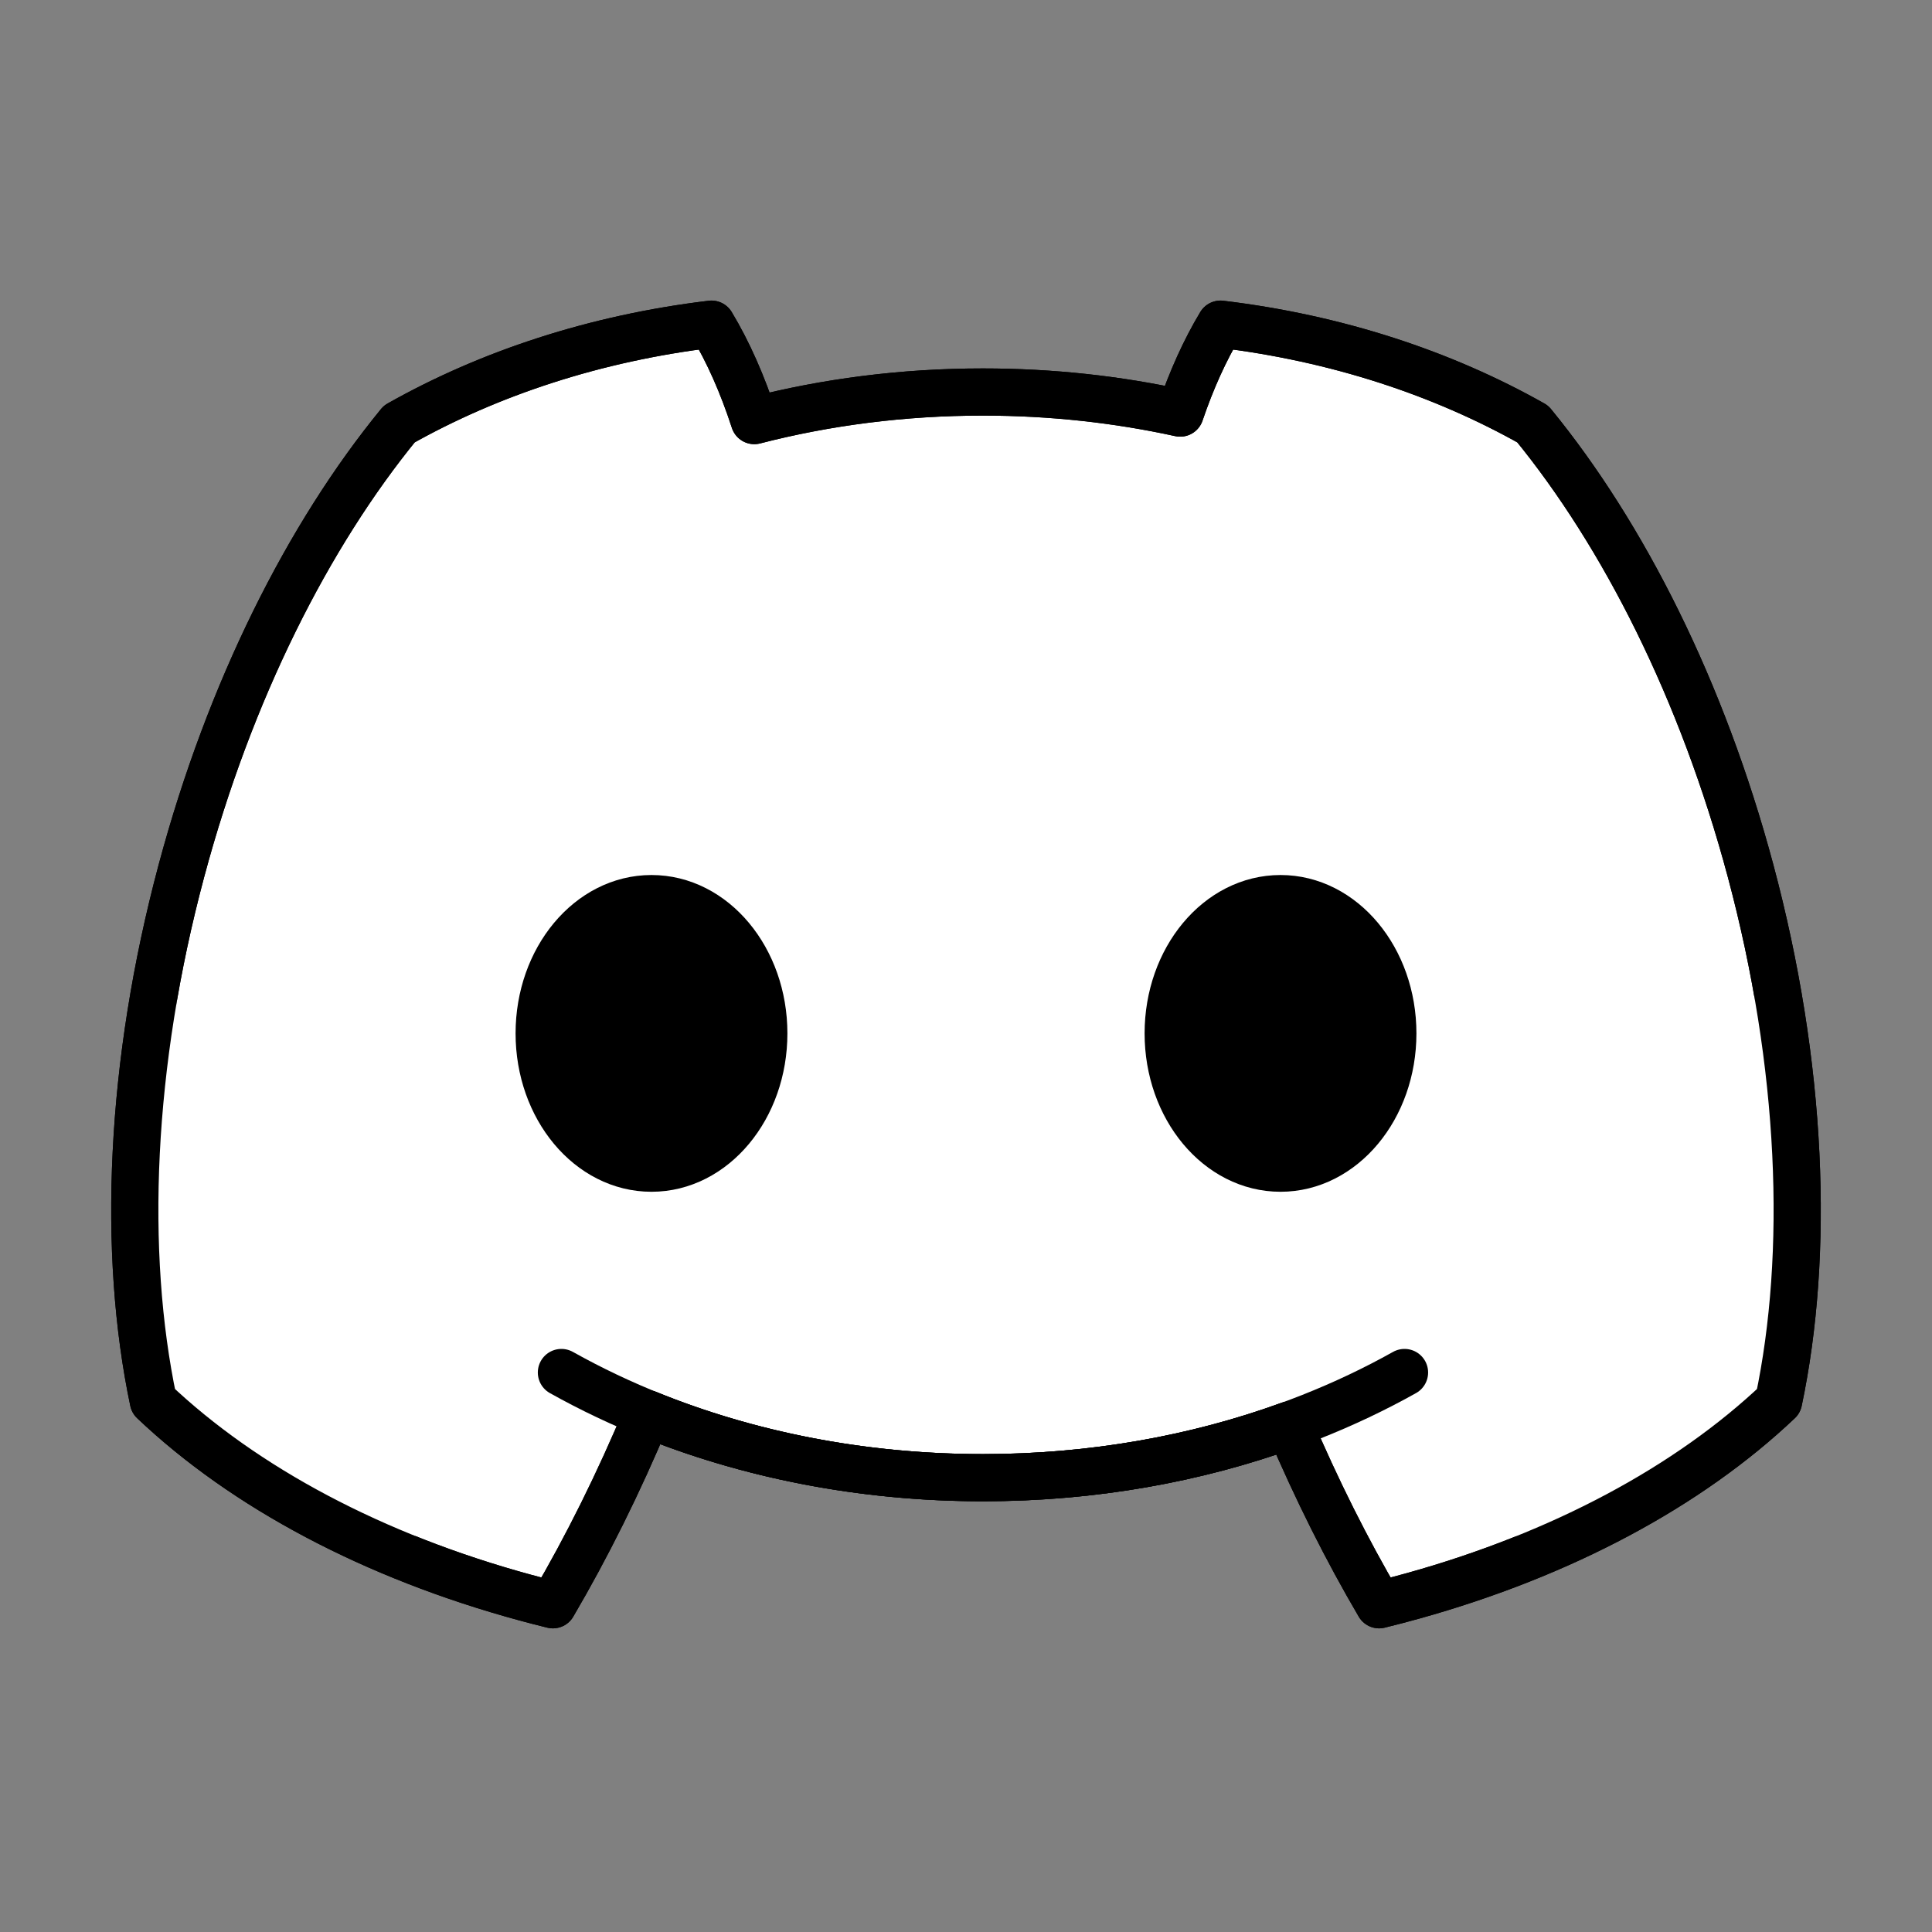<svg xmlns="http://www.w3.org/2000/svg" width="430" height="430" style="width:100%;height:100%;transform:translate3d(0,0,0);content-visibility:visible" viewBox="0 0 430 430"><rect x="0" y="0" width="430" height="430" fill="#808080" stroke="none"/><defs><path id="b" style="display:none"/><path id="d" style="display:none"/><path id="f" style="display:none"/><path id="h" fill="#EBE6EF" d="M0 30c13.807 0 25-13.431 25-30S13.807-30 0-30-25-16.569-25 0s11.193 30 25 30" style="display:block" transform="translate(165 230)"/><path id="l" fill="#514BFD" d="M-56.648-142.509c-25.747 3.086-49.437 10.892-69.495 22.22-20.229 24.718-37.722 59.3-48.459 99.369-5.795 21.626-9.085 42.852-10.076 62.765-.999 20.093.343 38.849 3.817 55.333 20.291 19.248 49.017 34.553 82.785 43.744q3.04.827 6.131 1.587c7.545-12.845 100.979 12.019 121.627 4.519 6.147 14.432 55.129-16.665 62.263-4.519q3.807-.937 7.534-1.974c33.161-9.23 61.373-24.376 81.382-43.357 6.918-32.821 5.382-74.652-6.259-118.098-10.737-40.069-28.23-74.651-48.459-99.369-20.058-11.328-43.748-19.134-69.495-22.22-3.466 5.762-109.571 6.192-113.296 0" style="display:block" transform="translate(265 214.657)"/><path id="n" fill="#514BFD" d="M-56.648-142.509c-25.747 3.086-49.437 10.892-69.495 22.22-20.229 24.718-37.722 59.3-48.459 99.369-5.795 21.626-9.085 42.852-10.076 62.765-.999 20.093.343 38.849 3.817 55.333 20.291 19.248 49.017 34.553 82.785 43.744q3.04.827 6.131 1.587c7.545-12.845 100.979 12.019 121.627 4.519 6.147 14.432 55.129-16.665 62.263-4.519q3.807-.937 7.534-1.974c33.161-9.23 61.373-24.376 81.382-43.357 6.918-32.821 5.382-74.652-6.259-118.098-10.737-40.069-28.23-74.651-48.459-99.369-20.058-11.328-43.748-19.134-69.495-22.22-3.466 5.762-109.571 6.192-113.296 0" style="display:block" transform="translate(265 214.657)"/><path id="p" fill="#514BFD" d="M-56.648-142.509c-25.747 3.086-49.437 10.892-69.495 22.22-20.229 24.718-37.722 59.3-48.459 99.369-5.795 21.626-9.085 42.852-10.076 62.765-.999 20.093.343 38.849 3.817 55.333 20.291 19.248 49.017 34.553 82.785 43.744q3.04.827 6.131 1.587c7.545-12.845 100.979 12.019 121.627 4.519 6.147 14.432 55.129-16.665 62.263-4.519q3.807-.937 7.534-1.974c33.161-9.23 61.373-24.376 81.382-43.357 6.918-32.821 5.382-74.652-6.259-118.098-10.737-40.069-28.23-74.651-48.459-99.369-20.058-11.328-43.748-19.134-69.495-22.22-3.466 5.762-109.571 6.192-113.296 0" style="display:block" transform="translate(265 214.657)"/><path id="r" fill="#4BB3FD" d="M-56.648-142.509c-25.747 3.086-49.437 10.892-69.495 22.22-20.229 24.718-37.722 59.3-48.459 99.369-5.795 21.626-9.085 42.852-10.076 62.765-.999 20.093.343 38.849 3.817 55.333 20.291 19.248 49.017 34.553 82.785 43.744q3.04.827 6.131 1.587c7.545-12.845 100.979 12.019 121.627 4.519 6.147 14.432 55.129-16.665 62.263-4.519q3.807-.937 7.534-1.974c33.161-9.23 61.373-24.376 81.382-43.357 6.918-32.821 5.382-74.652-6.259-118.098-10.737-40.069-28.23-74.651-48.459-99.369-20.058-11.328-43.748-19.134-69.495-22.22-3.466 5.762-109.571 6.192-113.296 0" style="display:block" transform="translate(265 214.657)"/><path id="t" style="display:none"/><path id="C" class="primary" style="display:none"/><path id="B" style="display:none"/><path id="I" class="primary" style="display:none"/><path id="G" style="display:none"/><path id="O" class="quaternary" style="display:none"/><path id="M" style="display:none"/><path id="T" class="quaternary" style="display:none"/><path id="S" style="display:none"/><path id="j" fill="#EBE6EF" d="M305 260c13.807 0 25-13.431 25-30s-11.193-30-25-30-25 13.431-25 30 11.193 30 25 30" style="display:block"/><path id="v" style="display:none"/><path id="x" style="display:none"/><path id="z" style="display:none"/><path id="E" style="display:none"/><path id="K" style="display:none"/><path id="Q" style="display:none"/><mask id="aC" mask-type="alpha"><g filter="url(#a)"><path fill="#fff" d="M0 0h430v430H0z" opacity="0"/><use xmlns:a0="http://www.w3.org/1999/xlink" a0:href="#b"/></g></mask><mask id="aB" mask-type="alpha"><g filter="url(#c)"><path fill="#fff" d="M0 0h430v430H0z" opacity="0"/><use xmlns:a1="http://www.w3.org/1999/xlink" a1:href="#d"/></g></mask><mask id="aA" mask-type="alpha"><g filter="url(#e)"><path fill="#fff" d="M0 0h430v430H0z" opacity="0"/><use xmlns:a2="http://www.w3.org/1999/xlink" a2:href="#f"/></g></mask><mask id="ay" mask-type="alpha"><g filter="url(#g)"><path fill="#fff" d="M0 0h430v430H0z" opacity="0"/><use xmlns:a3="http://www.w3.org/1999/xlink" a3:href="#h"/></g></mask><mask id="ax" mask-type="alpha"><g filter="url(#i)"><path fill="#fff" d="M0 0h430v430H0z" opacity="0"/><use xmlns:a4="http://www.w3.org/1999/xlink" a4:href="#j"/></g></mask><mask id="aw" mask-type="alpha"><g filter="url(#k)"><path fill="#fff" d="M0 0h430v430H0z" opacity="0"/><use xmlns:a5="http://www.w3.org/1999/xlink" a5:href="#l"/></g></mask><mask id="av" mask-type="alpha"><g filter="url(#m)"><path fill="#fff" d="M0 0h430v430H0z" opacity="0"/><use xmlns:a6="http://www.w3.org/1999/xlink" a6:href="#n"/></g></mask><mask id="au" mask-type="alpha"><g filter="url(#o)"><path fill="#fff" d="M0 0h430v430H0z" opacity="0"/><use xmlns:a7="http://www.w3.org/1999/xlink" a7:href="#p"/></g></mask><mask id="at" mask-type="alpha"><g filter="url(#q)"><path fill="#fff" d="M0 0h430v430H0z" opacity="0"/><use xmlns:a8="http://www.w3.org/1999/xlink" a8:href="#r"/></g></mask><mask id="ar" mask-type="alpha"><g filter="url(#s)"><path fill="#fff" d="M0 0h430v430H0z" opacity="0"/><use xmlns:a9="http://www.w3.org/1999/xlink" a9:href="#t"/></g></mask><mask id="aq" mask-type="alpha"><g filter="url(#u)"><path fill="#fff" d="M0 0h430v430H0z" opacity="0"/><use xmlns:a10="http://www.w3.org/1999/xlink" a10:href="#v"/></g></mask><mask id="ap" mask-type="alpha"><g filter="url(#w)"><path fill="#fff" d="M0 0h430v430H0z" opacity="0"/><use xmlns:a11="http://www.w3.org/1999/xlink" a11:href="#x"/></g></mask><mask id="an" mask-type="alpha"><g filter="url(#y)"><path fill="#fff" d="M0 0h430v430H0z" opacity="0"/><use xmlns:a12="http://www.w3.org/1999/xlink" a12:href="#z"/></g></mask><mask id="am" mask-type="alpha"><g filter="url(#A)"><path fill="#fff" d="M0 0h430v430H0z" opacity="0"/><use xmlns:a13="http://www.w3.org/1999/xlink" a13:href="#B"/></g></mask><mask id="al" mask-type="alpha"><use xmlns:a14="http://www.w3.org/1999/xlink" a14:href="#C"/></mask><mask id="aj" mask-type="alpha"><g filter="url(#D)"><path fill="#fff" d="M0 0h430v430H0z" opacity="0"/><use xmlns:a15="http://www.w3.org/1999/xlink" a15:href="#E"/></g></mask><mask id="ai" mask-type="alpha"><g filter="url(#F)"><path fill="#fff" d="M0 0h430v430H0z" opacity="0"/><use xmlns:a16="http://www.w3.org/1999/xlink" a16:href="#G"/></g></mask><mask id="ah" mask-type="alpha"><g filter="url(#H)"><path fill="#fff" d="M0 0h430v430H0z" opacity="0"/><use xmlns:a17="http://www.w3.org/1999/xlink" a17:href="#I"/></g></mask><mask id="ae" mask-type="alpha"><g filter="url(#J)"><path fill="#fff" d="M0 0h430v430H0z" opacity="0"/><use xmlns:a18="http://www.w3.org/1999/xlink" a18:href="#K"/></g></mask><mask id="ad" mask-type="alpha"><g filter="url(#L)"><path fill="#fff" d="M0 0h430v430H0z" opacity="0"/><use xmlns:a19="http://www.w3.org/1999/xlink" a19:href="#M"/></g></mask><mask id="ac" mask-type="alpha"><g filter="url(#N)"><path fill="#fff" d="M0 0h430v430H0z" opacity="0"/><use xmlns:a20="http://www.w3.org/1999/xlink" a20:href="#O"/></g></mask><mask id="aa" mask-type="alpha"><g filter="url(#P)"><path fill="#fff" d="M0 0h430v430H0z" opacity="0"/><use xmlns:a21="http://www.w3.org/1999/xlink" a21:href="#Q"/></g></mask><mask id="Z" mask-type="alpha"><g filter="url(#R)"><path fill="#fff" d="M0 0h430v430H0z" opacity="0"/><use xmlns:a22="http://www.w3.org/1999/xlink" a22:href="#S"/></g></mask><mask id="X" mask-type="alpha"><use xmlns:a23="http://www.w3.org/1999/xlink" a23:href="#T"/></mask><filter id="a" width="100%" height="100%" x="0%" y="0%" filterUnits="objectBoundingBox"><feComponentTransfer in="SourceGraphic"><feFuncA tableValues="1.0 0.0" type="table"/></feComponentTransfer></filter><filter id="c" width="100%" height="100%" x="0%" y="0%" filterUnits="objectBoundingBox"><feComponentTransfer in="SourceGraphic"><feFuncA tableValues="1.0 0.0" type="table"/></feComponentTransfer></filter><filter id="e" width="100%" height="100%" x="0%" y="0%" filterUnits="objectBoundingBox"><feComponentTransfer in="SourceGraphic"><feFuncA tableValues="1.0 0.0" type="table"/></feComponentTransfer></filter><filter id="g" width="100%" height="100%" x="0%" y="0%" filterUnits="objectBoundingBox"><feComponentTransfer in="SourceGraphic"><feFuncA tableValues="1.0 0.0" type="table"/></feComponentTransfer></filter><filter id="i" width="100%" height="100%" x="0%" y="0%" filterUnits="objectBoundingBox"><feComponentTransfer in="SourceGraphic"><feFuncA tableValues="1.0 0.0" type="table"/></feComponentTransfer></filter><filter id="k" width="100%" height="100%" x="0%" y="0%" filterUnits="objectBoundingBox"><feComponentTransfer in="SourceGraphic"><feFuncA tableValues="1.0 0.0" type="table"/></feComponentTransfer></filter><filter id="m" width="100%" height="100%" x="0%" y="0%" filterUnits="objectBoundingBox"><feComponentTransfer in="SourceGraphic"><feFuncA tableValues="1.0 0.0" type="table"/></feComponentTransfer></filter><filter id="o" width="100%" height="100%" x="0%" y="0%" filterUnits="objectBoundingBox"><feComponentTransfer in="SourceGraphic"><feFuncA tableValues="1.0 0.0" type="table"/></feComponentTransfer></filter><filter id="q" width="100%" height="100%" x="0%" y="0%" filterUnits="objectBoundingBox"><feComponentTransfer in="SourceGraphic"><feFuncA tableValues="1.0 0.0" type="table"/></feComponentTransfer></filter><filter id="s" width="100%" height="100%" x="0%" y="0%" filterUnits="objectBoundingBox"><feComponentTransfer in="SourceGraphic"><feFuncA tableValues="1.0 0.0" type="table"/></feComponentTransfer></filter><filter id="u" width="100%" height="100%" x="0%" y="0%" filterUnits="objectBoundingBox"><feComponentTransfer in="SourceGraphic"><feFuncA tableValues="1.0 0.0" type="table"/></feComponentTransfer></filter><filter id="w" width="100%" height="100%" x="0%" y="0%" filterUnits="objectBoundingBox"><feComponentTransfer in="SourceGraphic"><feFuncA tableValues="1.0 0.0" type="table"/></feComponentTransfer></filter><filter id="y" width="100%" height="100%" x="0%" y="0%" filterUnits="objectBoundingBox"><feComponentTransfer in="SourceGraphic"><feFuncA tableValues="1.0 0.0" type="table"/></feComponentTransfer></filter><filter id="A" width="100%" height="100%" x="0%" y="0%" filterUnits="objectBoundingBox"><feComponentTransfer in="SourceGraphic"><feFuncA tableValues="1.0 0.0" type="table"/></feComponentTransfer></filter><filter id="D" width="100%" height="100%" x="0%" y="0%" filterUnits="objectBoundingBox"><feComponentTransfer in="SourceGraphic"><feFuncA tableValues="1.0 0.0" type="table"/></feComponentTransfer></filter><filter id="F" width="100%" height="100%" x="0%" y="0%" filterUnits="objectBoundingBox"><feComponentTransfer in="SourceGraphic"><feFuncA tableValues="1.0 0.0" type="table"/></feComponentTransfer></filter><filter id="H" width="100%" height="100%" x="0%" y="0%" filterUnits="objectBoundingBox"><feComponentTransfer in="SourceGraphic"><feFuncA tableValues="1.0 0.0" type="table"/></feComponentTransfer></filter><filter id="J" width="100%" height="100%" x="0%" y="0%" filterUnits="objectBoundingBox"><feComponentTransfer in="SourceGraphic"><feFuncA tableValues="1.0 0.0" type="table"/></feComponentTransfer></filter><filter id="L" width="100%" height="100%" x="0%" y="0%" filterUnits="objectBoundingBox"><feComponentTransfer in="SourceGraphic"><feFuncA tableValues="1.0 0.0" type="table"/></feComponentTransfer></filter><filter id="N" width="100%" height="100%" x="0%" y="0%" filterUnits="objectBoundingBox"><feComponentTransfer in="SourceGraphic"><feFuncA tableValues="1.0 0.0" type="table"/></feComponentTransfer></filter><filter id="P" width="100%" height="100%" x="0%" y="0%" filterUnits="objectBoundingBox"><feComponentTransfer in="SourceGraphic"><feFuncA tableValues="1.0 0.0" type="table"/></feComponentTransfer></filter><filter id="R" width="100%" height="100%" x="0%" y="0%" filterUnits="objectBoundingBox"><feComponentTransfer in="SourceGraphic"><feFuncA tableValues="1.0 0.0" type="table"/></feComponentTransfer></filter><clipPath id="U"><path d="M0 0h430v430H0z"/></clipPath><clipPath id="az"><path d="M0 0h430v430H0z"/></clipPath><clipPath id="as"><path d="M0 0h430v430H0z"/></clipPath><clipPath id="ao"><path d="M0 0h430v430H0z"/></clipPath><clipPath id="af"><path d="M0 0h430v430H0z"/></clipPath><clipPath id="ak"><path d="M0 0h430v430H0z"/></clipPath><clipPath id="ag"><path d="M0 0h430v430H0z"/></clipPath><clipPath id="V"><path d="M0 0h430v430H0z"/></clipPath><clipPath id="ab"><path d="M0 0h430v430H0z"/></clipPath><clipPath id="W"><path d="M0 0h430v430H0z"/></clipPath></defs><g clip-path="url(#U)"><g clip-path="url(#V)" style="display:none"><g style="display:none"><path class="secondary"/><path class="secondary" style="mix-blend-mode:multiply"/></g><path fill="none" class="primary" style="display:none"/><g clip-path="url(#W)" mask="url(#X)" style="display:none"><path class="tertiary" style="display:none"/><g mask="url(#Z)" style="mix-blend-mode:multiply;display:none"><path class="tertiary"/></g><g fill="none" style="display:none"><path class="primary"/><path class="primary"/><path class="primary"/><path class="primary"/></g><path class="secondary" style="display:none"/><g mask="url(#aa)" style="mix-blend-mode:multiply;display:none"><path class="secondary"/></g><g fill="none" style="display:none"><path class="primary"/><path class="primary"/></g></g><g clip-path="url(#ab)" mask="url(#ac)" style="display:none"><path class="secondary" style="display:none"/><g mask="url(#ad)" style="mix-blend-mode:multiply;display:none"><path class="secondary"/></g><g fill="none" style="display:none"><path class="primary"/><path class="primary"/><path class="primary"/><path class="primary"/></g><path class="tertiary" style="display:none"/><g mask="url(#ae)" style="mix-blend-mode:multiply;display:none"><path class="tertiary"/></g><g fill="none" style="display:none"><path class="primary"/><path class="primary"/></g></g></g><g clip-path="url(#af)" style="display:none"><g style="display:none"><path class="secondary"/><path class="secondary" style="mix-blend-mode:multiply"/></g><path fill="none" class="primary" style="display:none"/><g clip-path="url(#ag)" mask="url(#ah)" style="display:none"><path class="secondary" style="display:none"/><g mask="url(#ai)" style="mix-blend-mode:multiply;display:none"><path class="secondary"/></g><g fill="none" style="display:none"><path class="primary"/><path class="primary"/><path class="primary"/><path class="primary"/></g><path class="tertiary" style="display:none"/><g mask="url(#aj)" style="mix-blend-mode:multiply;display:none"><path class="tertiary"/></g><g fill="none" style="display:none"><path class="primary"/><path class="primary"/></g></g><g clip-path="url(#ak)" mask="url(#al)" style="display:none"><path class="tertiary" style="display:none"/><g mask="url(#am)" style="mix-blend-mode:multiply;display:none"><path class="tertiary"/></g><g fill="none" style="display:none"><path class="primary"/><path class="primary"/><path class="primary"/><path class="primary"/></g><path class="secondary" style="display:none"/><g mask="url(#an)" style="mix-blend-mode:multiply;display:none"><path class="secondary"/></g><g fill="none" style="display:none"><path class="primary"/><path class="primary"/></g></g></g><g clip-path="url(#ao)" style="display:none"><path class="secondary" style="display:none"/><g mask="url(#ap)" style="mix-blend-mode:multiply;display:none"><path class="secondary"/></g><path fill="none" class="primary" style="display:none"/><path fill="none" class="primary" style="display:none"/><path class="tertiary" style="display:none"/><g mask="url(#aq)" style="mix-blend-mode:multiply;display:none"><path class="tertiary"/></g><path fill="none" class="primary" style="display:none"/><path class="tertiary" style="display:none"/><g mask="url(#ar)" style="mix-blend-mode:multiply;display:none"><path class="tertiary"/></g><path fill="none" class="primary" style="display:none"/></g><g clip-path="url(#as)" style="display:block"><path fill="#FFF" d="M-47.117-121.05c-2.622-8.066-5.806-15.267-9.531-21.459-25.747 3.086-49.437 10.892-69.495 22.22-20.229 24.718-37.722 59.3-48.459 99.369-5.795 21.626-9.085 42.852-10.076 62.765-.999 20.093.343 38.849 3.817 55.333 20.291 19.248 49.017 34.553 82.785 43.744q3.04.827 6.131 1.587c7.545-12.845 14.64-27.095 21.068-42.482 22.247 9.062 47.663 14.199 74.653 14.199 24.398 0 47.508-4.198 68.156-11.698 6.147 14.432 12.879 27.835 20.013 39.981q3.807-.937 7.534-1.974c33.161-9.23 61.373-24.376 81.382-43.357 6.918-32.821 5.382-74.652-6.259-118.098-10.737-40.069-28.23-74.651-48.459-99.369-20.058-11.328-43.748-19.134-69.495-22.22-3.466 5.762-6.464 12.398-8.977 19.791-13.94-3.053-28.666-4.689-43.895-4.689-17.801 0-34.919 2.235-50.893 6.357" class="secondary" style="display:block" transform="translate(215 214.657)"/><g mask="url(#at)" opacity=".5" style="mix-blend-mode:multiply;display:block"><path fill="#FFF" d="M167.883 93.607c-2.622-8.066-5.806-15.267-9.531-21.459-25.747 3.086-49.437 10.892-69.495 22.22-20.229 24.718-37.722 59.3-48.459 99.369-5.795 21.626-9.085 42.852-10.076 62.765-.999 20.093.343 38.849 3.817 55.333 20.291 19.248 49.017 34.553 82.785 43.744q3.04.827 6.131 1.587c7.545-12.845 14.64-27.095 21.068-42.482 22.247 9.062 47.663 14.199 74.653 14.199 24.398 0 47.508-4.198 68.156-11.698 6.147 14.432 12.879 27.835 20.013 39.981q3.808-.937 7.534-1.974c33.161-9.23 61.373-24.376 81.382-43.357 6.918-32.821 5.382-74.652-6.259-118.098-10.737-40.069-28.23-74.651-48.459-99.369-20.058-11.328-43.748-19.134-69.495-22.22-3.466 5.762-6.464 12.398-8.977 19.791-13.94-3.053-28.666-4.689-43.895-4.689-17.801 0-34.919 2.235-50.893 6.357" class="secondary" opacity="1"/></g><path fill="none" stroke="#000" stroke-linejoin="round" stroke-width="10.5" d="M-47.117-121.05c-2.622-8.066-5.806-15.267-9.531-21.459-25.747 3.086-49.437 10.892-69.495 22.22-20.229 24.718-37.722 59.3-48.459 99.369-5.795 21.626-9.085 42.852-10.076 62.765-.999 20.093.343 38.849 3.817 55.333 20.291 19.248 49.017 34.553 82.785 43.744q3.04.827 6.131 1.587c7.545-12.845 14.64-27.095 21.068-42.482 22.247 9.062 47.663 14.199 74.653 14.199 24.398 0 47.508-4.198 68.156-11.698 6.147 14.432 12.879 27.835 20.013 39.981q3.807-.937 7.534-1.974c33.161-9.23 61.373-24.376 81.382-43.357 6.918-32.821 5.382-74.652-6.259-118.098-10.737-40.069-28.23-74.651-48.459-99.369-20.058-11.328-43.748-19.134-69.495-22.22-3.466 5.762-6.464 12.398-8.977 19.791-13.94-3.053-28.666-4.689-43.895-4.689-17.801 0-34.919 2.235-50.893 6.357z" class="primary" style="display:block" transform="translate(215 214.657)"/><g style="display:none"><path class="secondary"/><path class="secondary"/></g><path fill="#FFF" d="M215 214.657" class="secondary" style="display:block"/><g mask="url(#au)" opacity=".5" style="mix-blend-mode:multiply;display:block"><path fill="#FFF" d="M215 214.657" class="secondary"/></g><g mask="url(#av)" style="display:block"><path fill="#FFF" d="M389.358 193.737c11.611 43.446 13.142 85.277 6.242 118.098-17.311 16.464-40.778 30.043-68.282 39.378 11.567-9.213 72.91-66.714 62.04-157.476" class="secondary"/></g><path fill="#FFF" d="M-174.602-20.92C-185.5 69.842-124 127.343-112.403 136.556c-27.575-9.335-51.102-22.914-68.458-39.378-6.918-32.821-5.382-74.652 6.259-118.098" class="secondary" style="display:block" transform="translate(215 214.657)"/><g mask="url(#aw)" opacity=".5" style="mix-blend-mode:multiply;display:block"><path fill="#FFF" d="M40.398 193.737C29.5 284.499 91 342 102.597 351.213c-27.575-9.335-51.102-22.914-68.458-39.378-6.918-32.821-5.382-74.652 6.259-118.098" class="secondary" opacity="1"/></g><path fill="none" stroke="#000" stroke-linejoin="round" stroke-width="10.5" d="M-47.117-121.05c-2.622-8.066-5.806-15.267-9.531-21.459-25.747 3.086-49.437 10.892-69.495 22.22-20.229 24.718-37.722 59.3-48.459 99.369-5.795 21.626-9.085 42.852-10.076 62.765-.999 20.093.343 38.849 3.817 55.333 20.291 19.248 49.017 34.553 82.785 43.744q3.04.827 6.131 1.587c7.545-12.845 14.64-27.095 21.068-42.482 22.247 9.062 47.663 14.199 74.653 14.199 24.398 0 47.508-4.198 68.156-11.698 6.147 14.432 12.879 27.835 20.013 39.981q3.807-.937 7.534-1.974c33.161-9.23 61.373-24.376 81.382-43.357 6.918-32.821 5.382-74.652-6.259-118.098-10.737-40.069-28.23-74.651-48.459-99.369-20.058-11.328-43.748-19.134-69.495-22.22-3.466 5.762-6.464 12.398-8.977 19.791-13.94-3.053-28.666-4.689-43.895-4.689-17.801 0-34.919 2.235-50.893 6.357z" class="primary" style="display:block" transform="translate(215 214.657)"/><path fill="none" stroke="#000" stroke-linecap="round" stroke-linejoin="round" stroke-width="10.5" d="M-93.825-11.704C-67.552 3.011-35.108 11.704 0 11.704s67.552-8.693 93.825-23.408" class="primary" style="display:block" transform="translate(218.776 317.178)"/><g style="display:none"><path class="secondary"/><path class="secondary"/></g><g fill="none" style="display:none"><path class="primary"/><path class="primary"/></g><path fill="none" stroke="#000" stroke-linecap="round" stroke-linejoin="round" stroke-width="10.5" d="M0 0" class="primary" style="display:block" transform="translate(215 214.657)"/><path fill="none" stroke="#000" stroke-linecap="round" stroke-linejoin="round" stroke-width="10.5" d="M215 214.657" class="primary" style="display:block"/><path d="M285 260c13.807 0 25-13.431 25-30s-11.193-30-25-30-25 13.431-25 30 11.193 30 25 30" class="tertiary" style="display:block"/><g mask="url(#ax)" opacity=".5" style="mix-blend-mode:multiply;display:block"><path d="M285 260c13.807 0 25-13.431 25-30s-11.193-30-25-30-25 13.431-25 30 11.193 30 25 30" class="tertiary"/></g><path fill="none" stroke="#000" stroke-width="10.5" d="M0 30c13.807 0 25-13.431 25-30S13.807-30 0-30-25-16.569-25 0s11.193 30 25 30z" class="primary" style="display:block" transform="translate(285 230)"/><path d="M0 30c13.807 0 25-13.431 25-30S13.807-30 0-30-25-16.569-25 0s11.193 30 25 30" class="tertiary" style="display:block" transform="translate(145 230)"/><g mask="url(#ay)" opacity=".5" style="mix-blend-mode:multiply;display:block"><path d="M145 260c13.807 0 25-13.431 25-30s-11.193-30-25-30-25 13.431-25 30 11.193 30 25 30" class="tertiary" opacity="1"/></g><path fill="none" stroke="#000" stroke-width="10.5" d="M0 30c13.807 0 25-13.431 25-30S13.807-30 0-30-25-16.569-25 0s11.193 30 25 30z" class="primary" style="display:block" transform="translate(145 230)"/></g><g clip-path="url(#az)" style="display:none"><path class="secondary" style="display:none"/><g mask="url(#aA)" style="mix-blend-mode:multiply;display:none"><path class="secondary"/></g><path fill="none" class="primary" style="display:none"/><path fill="none" class="primary" style="display:none"/><path class="tertiary" style="display:none"/><g mask="url(#aB)" style="mix-blend-mode:multiply;display:none"><path class="tertiary"/></g><path fill="none" class="primary" style="display:none"/><path class="tertiary" style="display:none"/><g mask="url(#aC)" style="mix-blend-mode:multiply;display:none"><path class="tertiary"/></g><path fill="none" class="primary" style="display:none"/></g></g></svg>